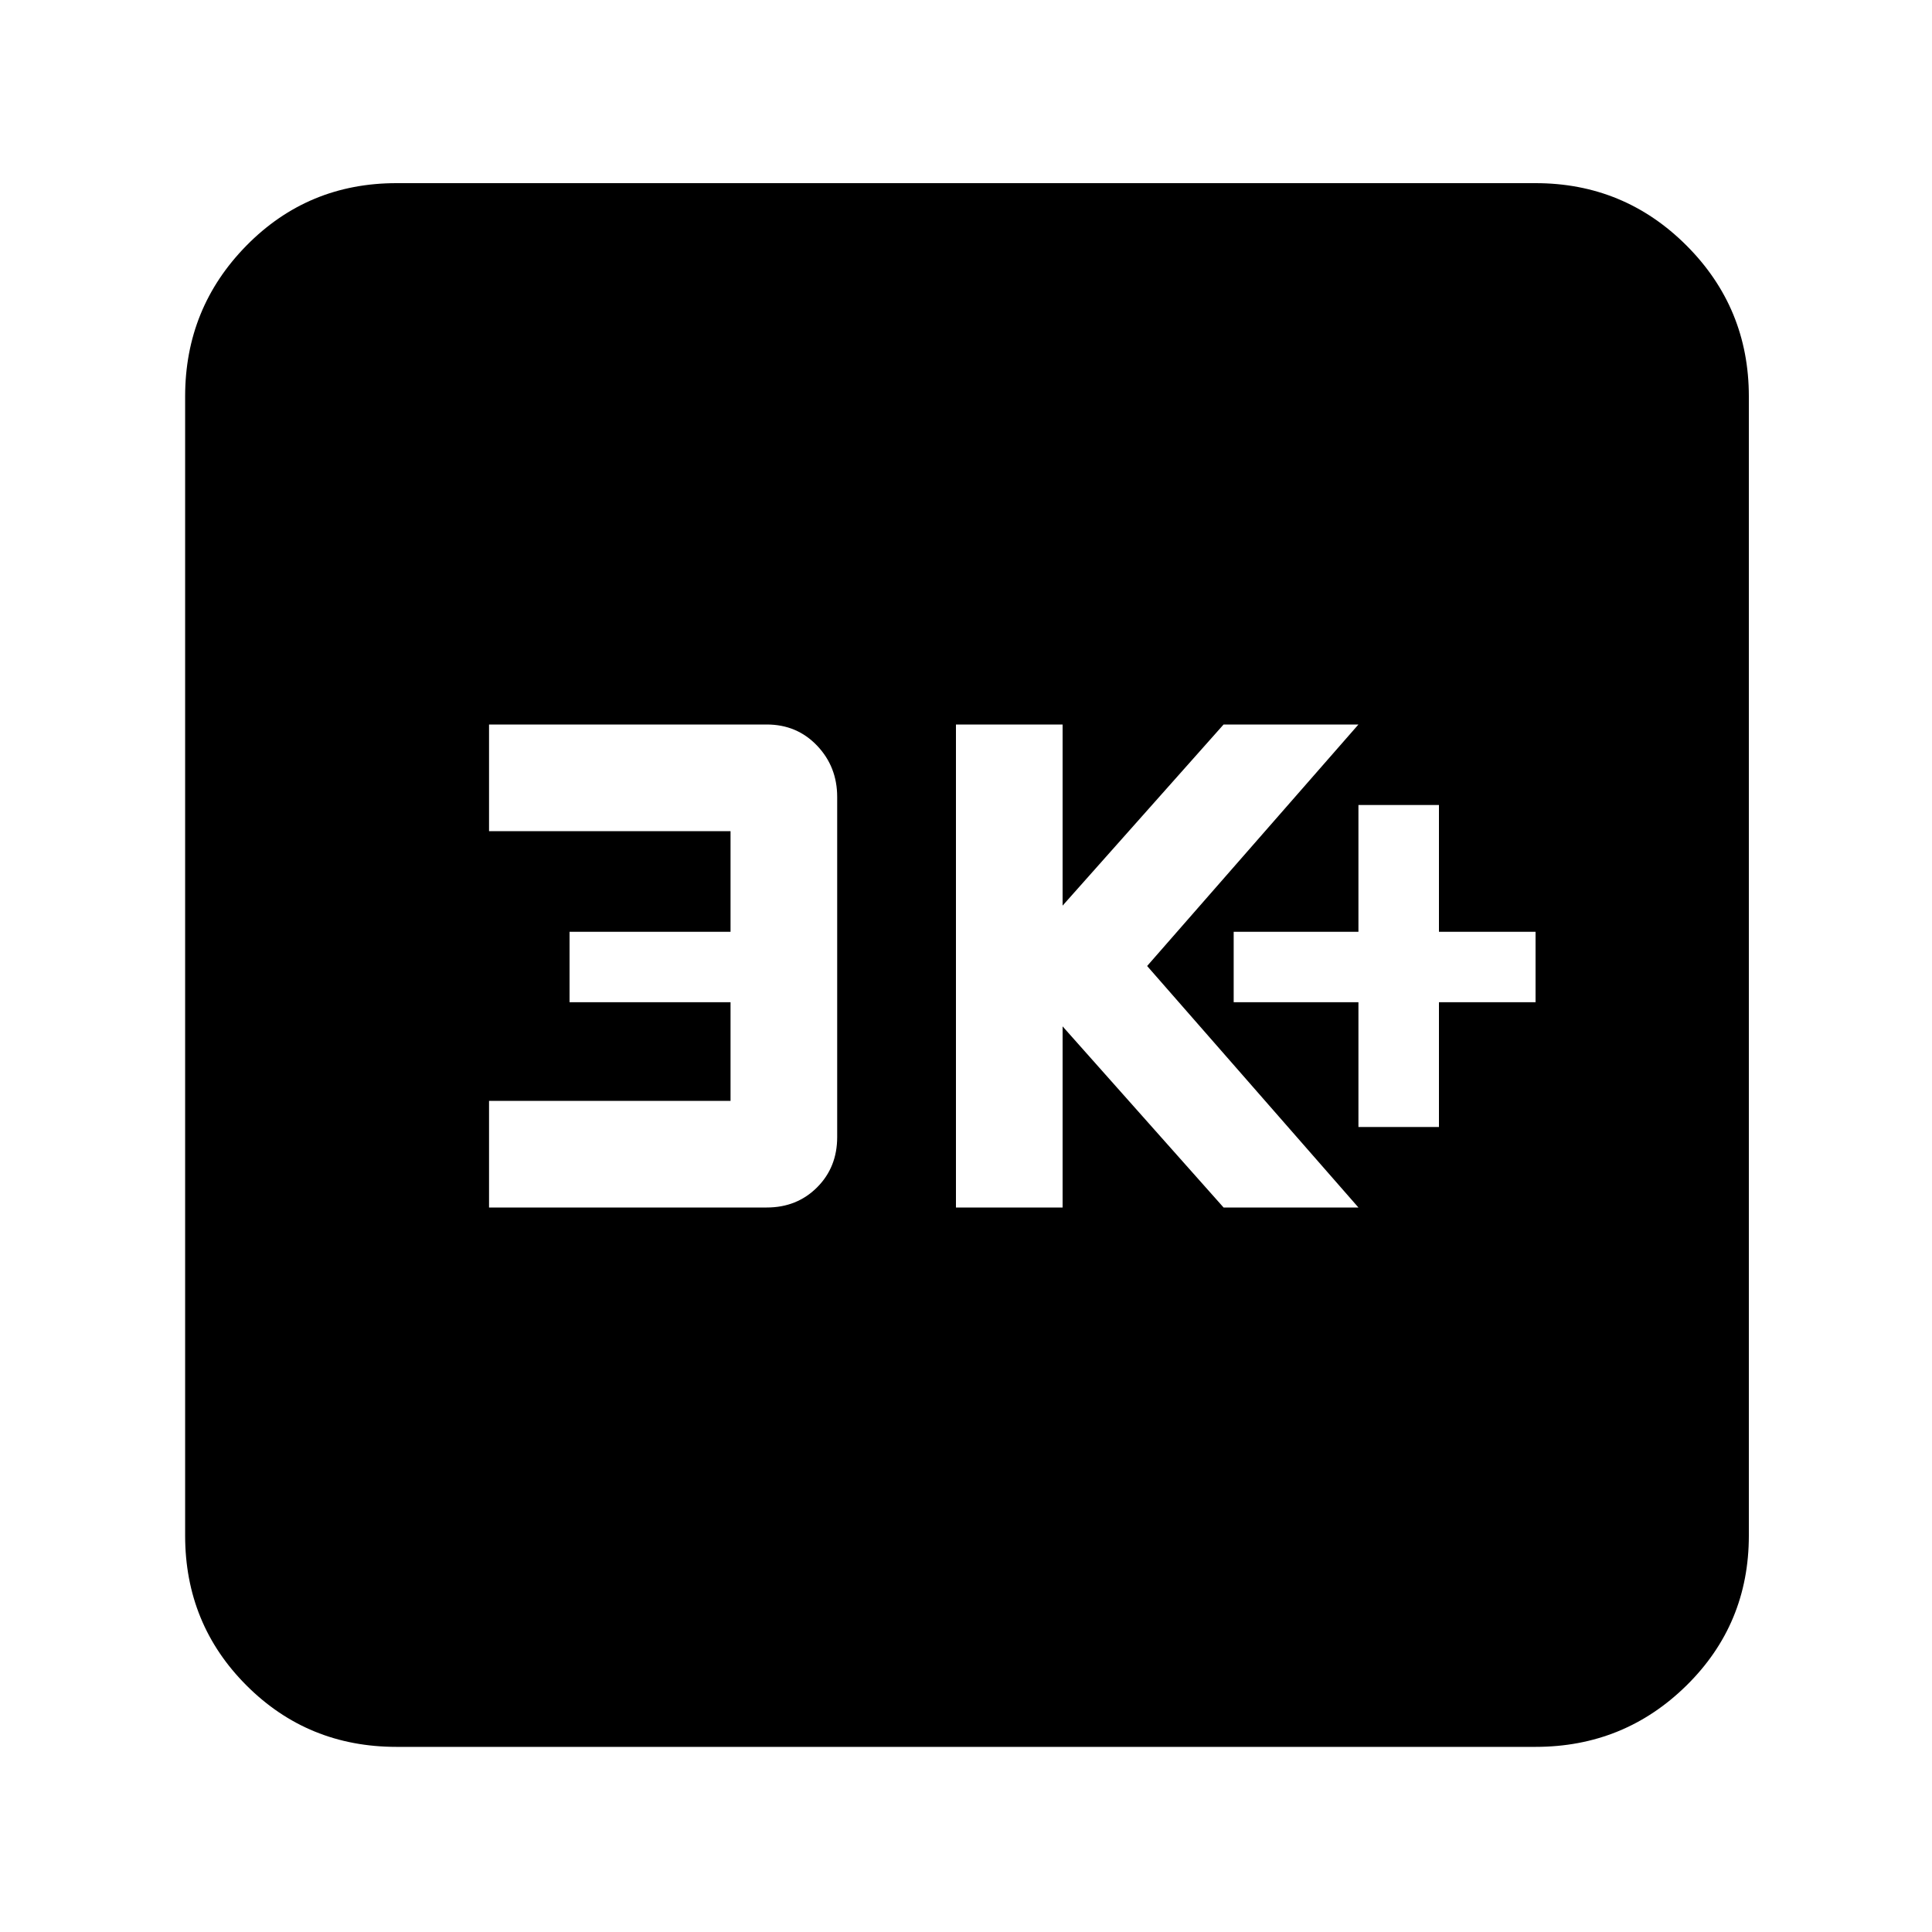<svg xmlns="http://www.w3.org/2000/svg" height="40" width="40"><path d="M28.125 23.333h1.667V20.75h2v-1.458h-2v-2.625h-1.667v2.625h-2.583v1.458h2.583ZM19.792 25H22v-3.75L25.333 25h2.792l-4.375-5 4.375-5h-2.792L22 18.75V15h-2.208Zm-9.667 0h5.75q.625 0 1.042-.417.416-.416.416-1.041V16.5q0-.625-.416-1.062Q16.5 15 15.875 15h-5.75v2.208h5v2.084h-3.333v1.458h3.333v2.042h-5ZM8.208 36.167q-1.833 0-3.104-1.271-1.271-1.271-1.271-3.104V8.208q0-1.833 1.271-3.125 1.271-1.291 3.104-1.291h23.584q1.833 0 3.125 1.291 1.291 1.292 1.291 3.125v23.584q0 1.833-1.291 3.104-1.292 1.271-3.125 1.271Z"/></svg>